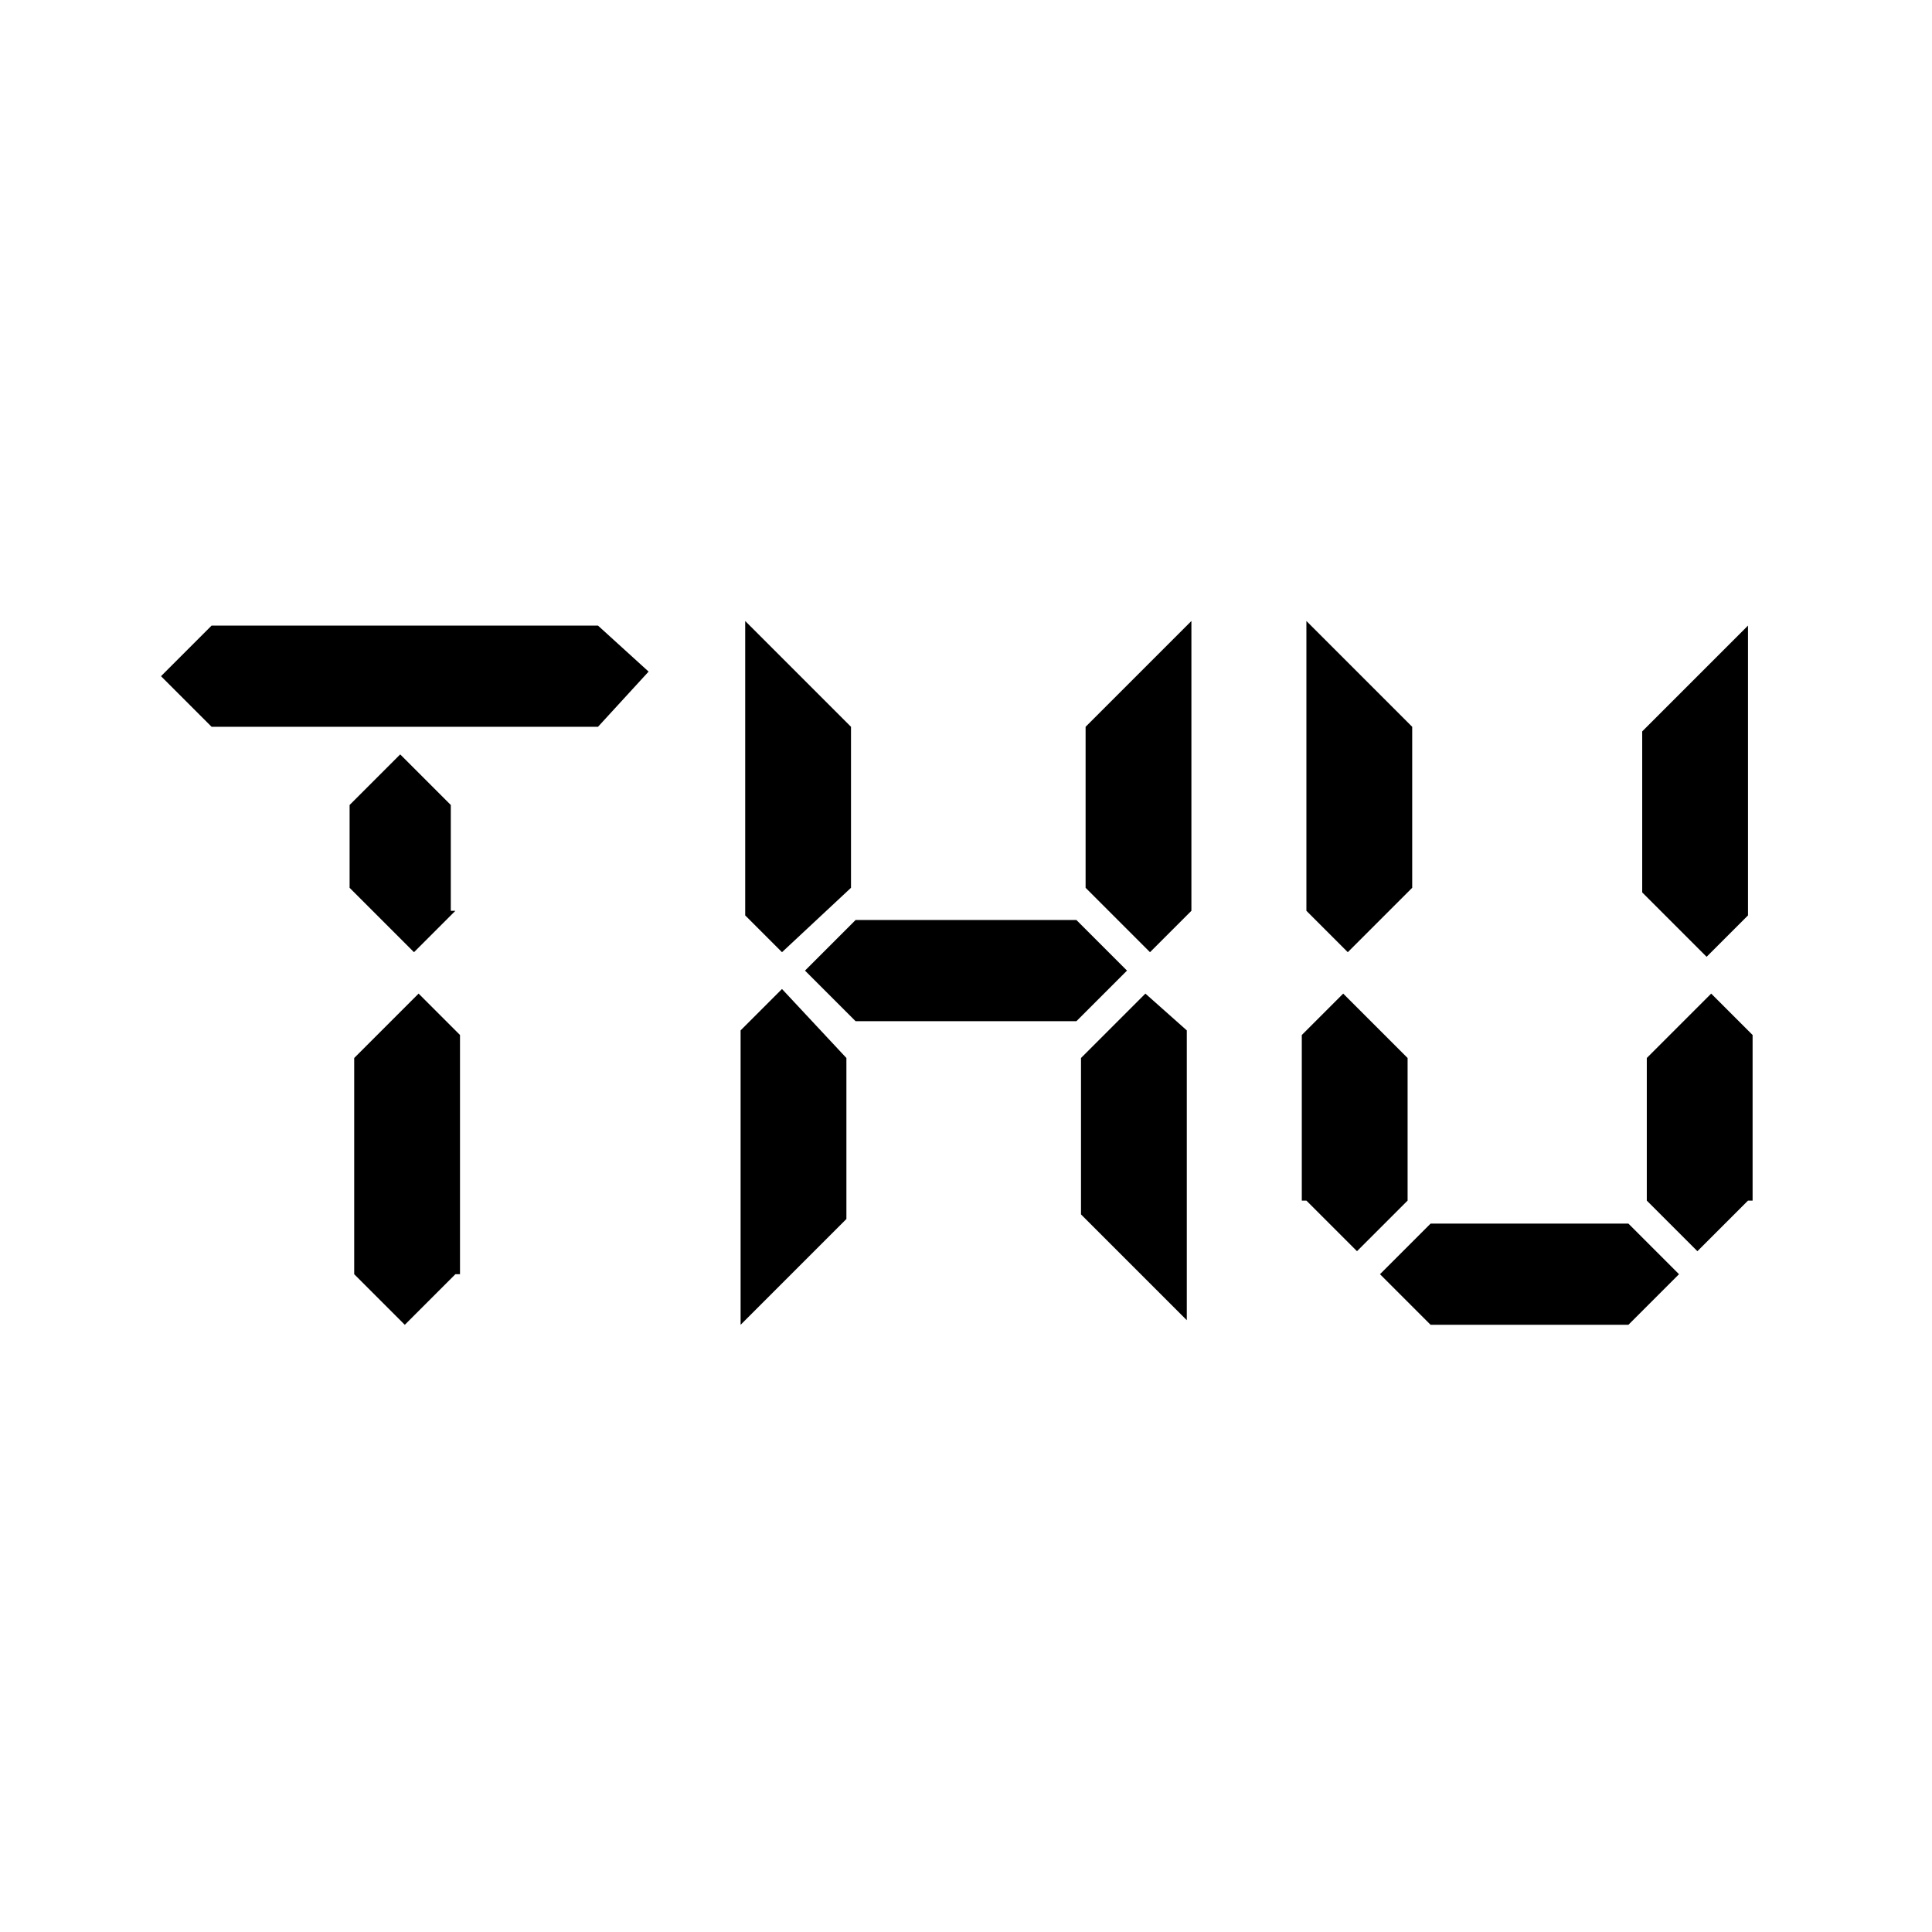 <?xml version="1.0" encoding="utf-8"?>
<!-- Generator: Adobe Illustrator 19.2.1, SVG Export Plug-In . SVG Version: 6.00 Build 0)  -->
<svg version="1.1" id="thu" xmlns="http://www.w3.org/2000/svg" xmlns:xlink="http://www.w3.org/1999/xlink" x="0px" y="0px"
	 viewBox="0 0 42 42" style="enable-background:new 0 0 42 42;" xml:space="preserve">
<style type="text/css">
	.st0{enable-background:new    ;}
</style>
<g class="st0">
	<path d="M14.1,14.6L13,15.8H4.6l-1.1-1.1l1.1-1.1H13L14.1,14.6z M9.9,19.8l-0.9,0.9l-1.4-1.4v-1.8l1.1-1.1l1.1,1.1V19.8z M9.9,27.7
		l-1.1,1.1l-1.1-1.1V23l1.4-1.4l0.9,0.9V27.7z"/>
	<path d="M16.2,19.9v-6.4l2.3,2.3v3.5L17,20.7L16.2,19.9z M18.4,23v3.5l-2.3,2.3v-6.4l0.9-0.9L18.4,23z M23.4,20l1.1,1.1l-1.1,1.1
		h-4.8l-1.1-1.1l1.1-1.1H23.4z M23.6,19.3v-3.5l2.3-2.3v6.3L25,20.7L23.6,19.3z M25.8,22.4v6.3l-2.3-2.3V23l1.4-1.4L25.8,22.4z"/>
	<path d="M28.4,13.5l2.3,2.3v3.5l-1.4,1.4l-0.9-0.9V13.5z M28.4,26.1l1.1,1.1l1.1-1.1V23l-1.4-1.4l-0.9,0.9V26.1z M31.1,28.8
		l-1.1-1.1l1.1-1.1h4.3l1.1,1.1l-1.1,1.1H31.1z M38,19.9l-0.9,0.9l-1.4-1.4v-3.5l2.3-2.3V19.9z M38,26.1l-1.1,1.1l-1.1-1.1V23
		l1.4-1.4l0.9,0.9V26.1z"/>
</g>
</svg>
